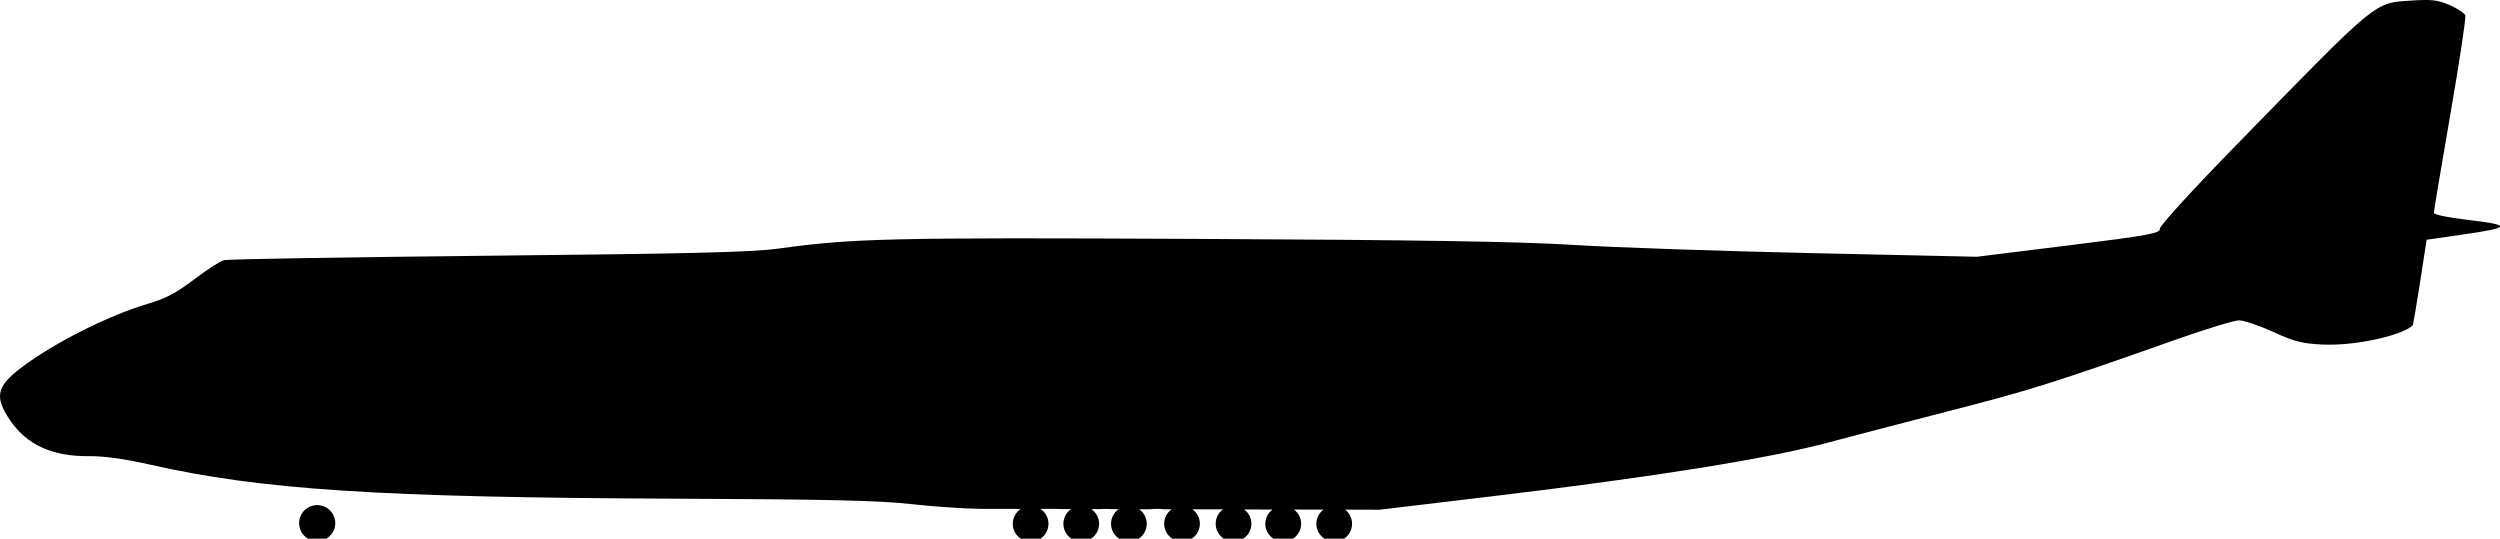 <?xml version="1.0" encoding="utf-8"?>
<!-- Generator: Adobe Illustrator 24.0.2, SVG Export Plug-In . SVG Version: 6.00 Build 0)  -->
<svg version="1.1"
	 id="svg2" inkscape:export-filename="C:\Documents and Settings\Clem\My Documents\Airplanes\giant_planes_comparison.png" inkscape:export-xdpi="90" inkscape:export-ydpi="90" inkscape:version="0.92.1 r15371" sodipodi:docname="Giant_planes_comparison_-_Updated.svg" sodipodi:version="0.32" xmlns:cc="http://creativecommons.org/ns#" xmlns:dc="http://purl.org/dc/elements/1.1/" xmlns:inkscape="http://www.inkscape.org/namespaces/inkscape" xmlns:rdf="http://www.w3.org/1999/02/22-rdf-syntax-ns#" xmlns:sodipodi="http://sodipodi.sourceforge.net/DTD/sodipodi-0.dtd" xmlns:svg="http://www.w3.org/2000/svg"
	 xmlns="http://www.w3.org/2000/svg" xmlns:xlink="http://www.w3.org/1999/xlink" x="0px" y="0px" viewBox="0 0 840.01 181"
	 style="enable-background:new 0 0 840.01 181;" xml:space="preserve">
<style type="text/css">
	.st0{stroke:#000000;stroke-width:1.003;}
</style>
<g>
	<path id="path6570" inkscape:connector-curvature="0" d="M814.76,0c-1.15,0.01-2.48,0.05-4.06,0.16
		c-13.3,0.91-10.76-1.13-59.77,49.06c-14.11,14.45-25.18,26.56-25.18,27.58c0,1.62-3.17,2.22-30.74,5.66l-30.74,3.81l-55.49-1.22
		c-30.52-0.67-66.51-1.91-79.98-2.75c-18.09-1.13-51.19-1.67-126.59-2.03c-103.67-0.5-115.67-0.2-140.84,3.28
		c-8.66,1.2-29.36,1.69-97.35,2.38c-47.5,0.48-87.44,1.15-88.73,1.47s-5.82,3.26-10.09,6.5c-5.91,4.5-9.57,6.43-15.28,8.1
		c-13.07,3.82-31.49,13.05-42.49,21.32c-8.61,6.47-9.4,9.93-4.09,17.82c5.6,8.32,14.24,12.26,26.59,12.13
		c4.95-0.05,11.91,0.9,20.5,2.85c37.3,8.46,77.06,11.04,176.46,11.44c51.49,0.21,68.48,0.61,79.48,1.84
		c7.23,0.81,17.42,1.51,23.53,1.59c0.4,0.01,0.83,0,1.19,0h10.75v0.03h1.12c-1.6,1.08-2.66,2.9-2.66,4.97c0,2.09,1.07,3.93,2.69,5
		h6.62c1.62-1.08,2.69-2.92,2.69-5c0-2.07-1.06-3.89-2.66-4.97h0.22l-0.03-0.03h4.5c1.15,0,2.02,0.02,2.69,0.06h0.16h2.72
		c-1.56,1.08-2.59,2.89-2.59,4.94c0,2.09,1.07,3.93,2.69,5h6.62c1.62-1.08,2.69-2.92,2.69-5c0-2.04-1.04-3.82-2.59-4.91h2.66
		c0.47-0.06,1.11-0.09,2-0.09c0.94,0,1.59,0.03,2.06,0.09h2.44c-1.54,1.09-2.56,2.88-2.56,4.91c0,2.09,1.07,3.93,2.69,5h6.62
		c1.62-1.08,2.69-2.92,2.69-5c0-2.02-1.01-3.79-2.53-4.88h3.69c0.59-0.07,1.28-0.13,2.16-0.13c1.02,0,1.71,0.02,2.19,0.13h2.87
		c-1.52,1.09-2.53,2.86-2.53,4.88c0,2.1,1.09,3.93,2.72,5h6.56c1.63-1.07,2.72-2.91,2.72-5c0-2-1-3.76-2.5-4.85h10.28
		c-1.49,1.09-2.47,2.85-2.47,4.85c0,2.1,1.09,3.93,2.72,5h6.56c1.63-1.07,2.72-2.91,2.72-5c0-1.98-0.96-3.72-2.44-4.81l9.53,0.03
		c-1.45,1.1-2.41,2.82-2.41,4.78c0,2.1,1.09,3.93,2.72,5h6.59c1.64-1.07,2.72-2.91,2.72-5c0-1.96-0.94-3.69-2.41-4.78l9.9,0.03
		c-1.43,1.1-2.37,2.81-2.37,4.75c0,2.09,1.07,3.93,2.69,5h6.62c1.62-1.08,2.69-2.92,2.69-5c0-1.94-0.92-3.65-2.34-4.75l11.62,0.03
		l38.96-4.66c53.46-6.4,91.7-12.53,111.79-17.92c7.15-1.92,25.59-6.73,40.99-10.69c27.14-6.98,34.63-9.34,74.98-23.61
		c10.45-3.69,20.35-6.74,21.99-6.75s6.82,1.74,11.5,3.88c7.21,3.3,9.76,3.93,16.75,4.25c10.46,0.48,26-2.81,30.09-6.38
		c0.19-0.16,1.32-6.72,2.53-14.57l2.19-14.26l11.75-1.69c16.9-2.42,17.16-3.24,1.44-5.07c-6.18-0.72-10.75-1.7-10.75-2.31
		c0-0.59,2.49-15.45,5.53-33.02c3.04-17.57,5.32-32.54,5.03-33.3c-0.29-0.75-2.66-2.33-5.25-3.47C820.12,0.43,818.21-0.03,814.76,0
		L814.76,0z M106.59,169.71c-3.35,0-6.09,2.71-6.09,6.07c0,2.23,1.21,4.16,3,5.22h6.15c1.79-1.06,3-3,3-5.22
		C112.65,172.42,109.94,169.71,106.59,169.71L106.59,169.71z"/>
</g>
</svg>
